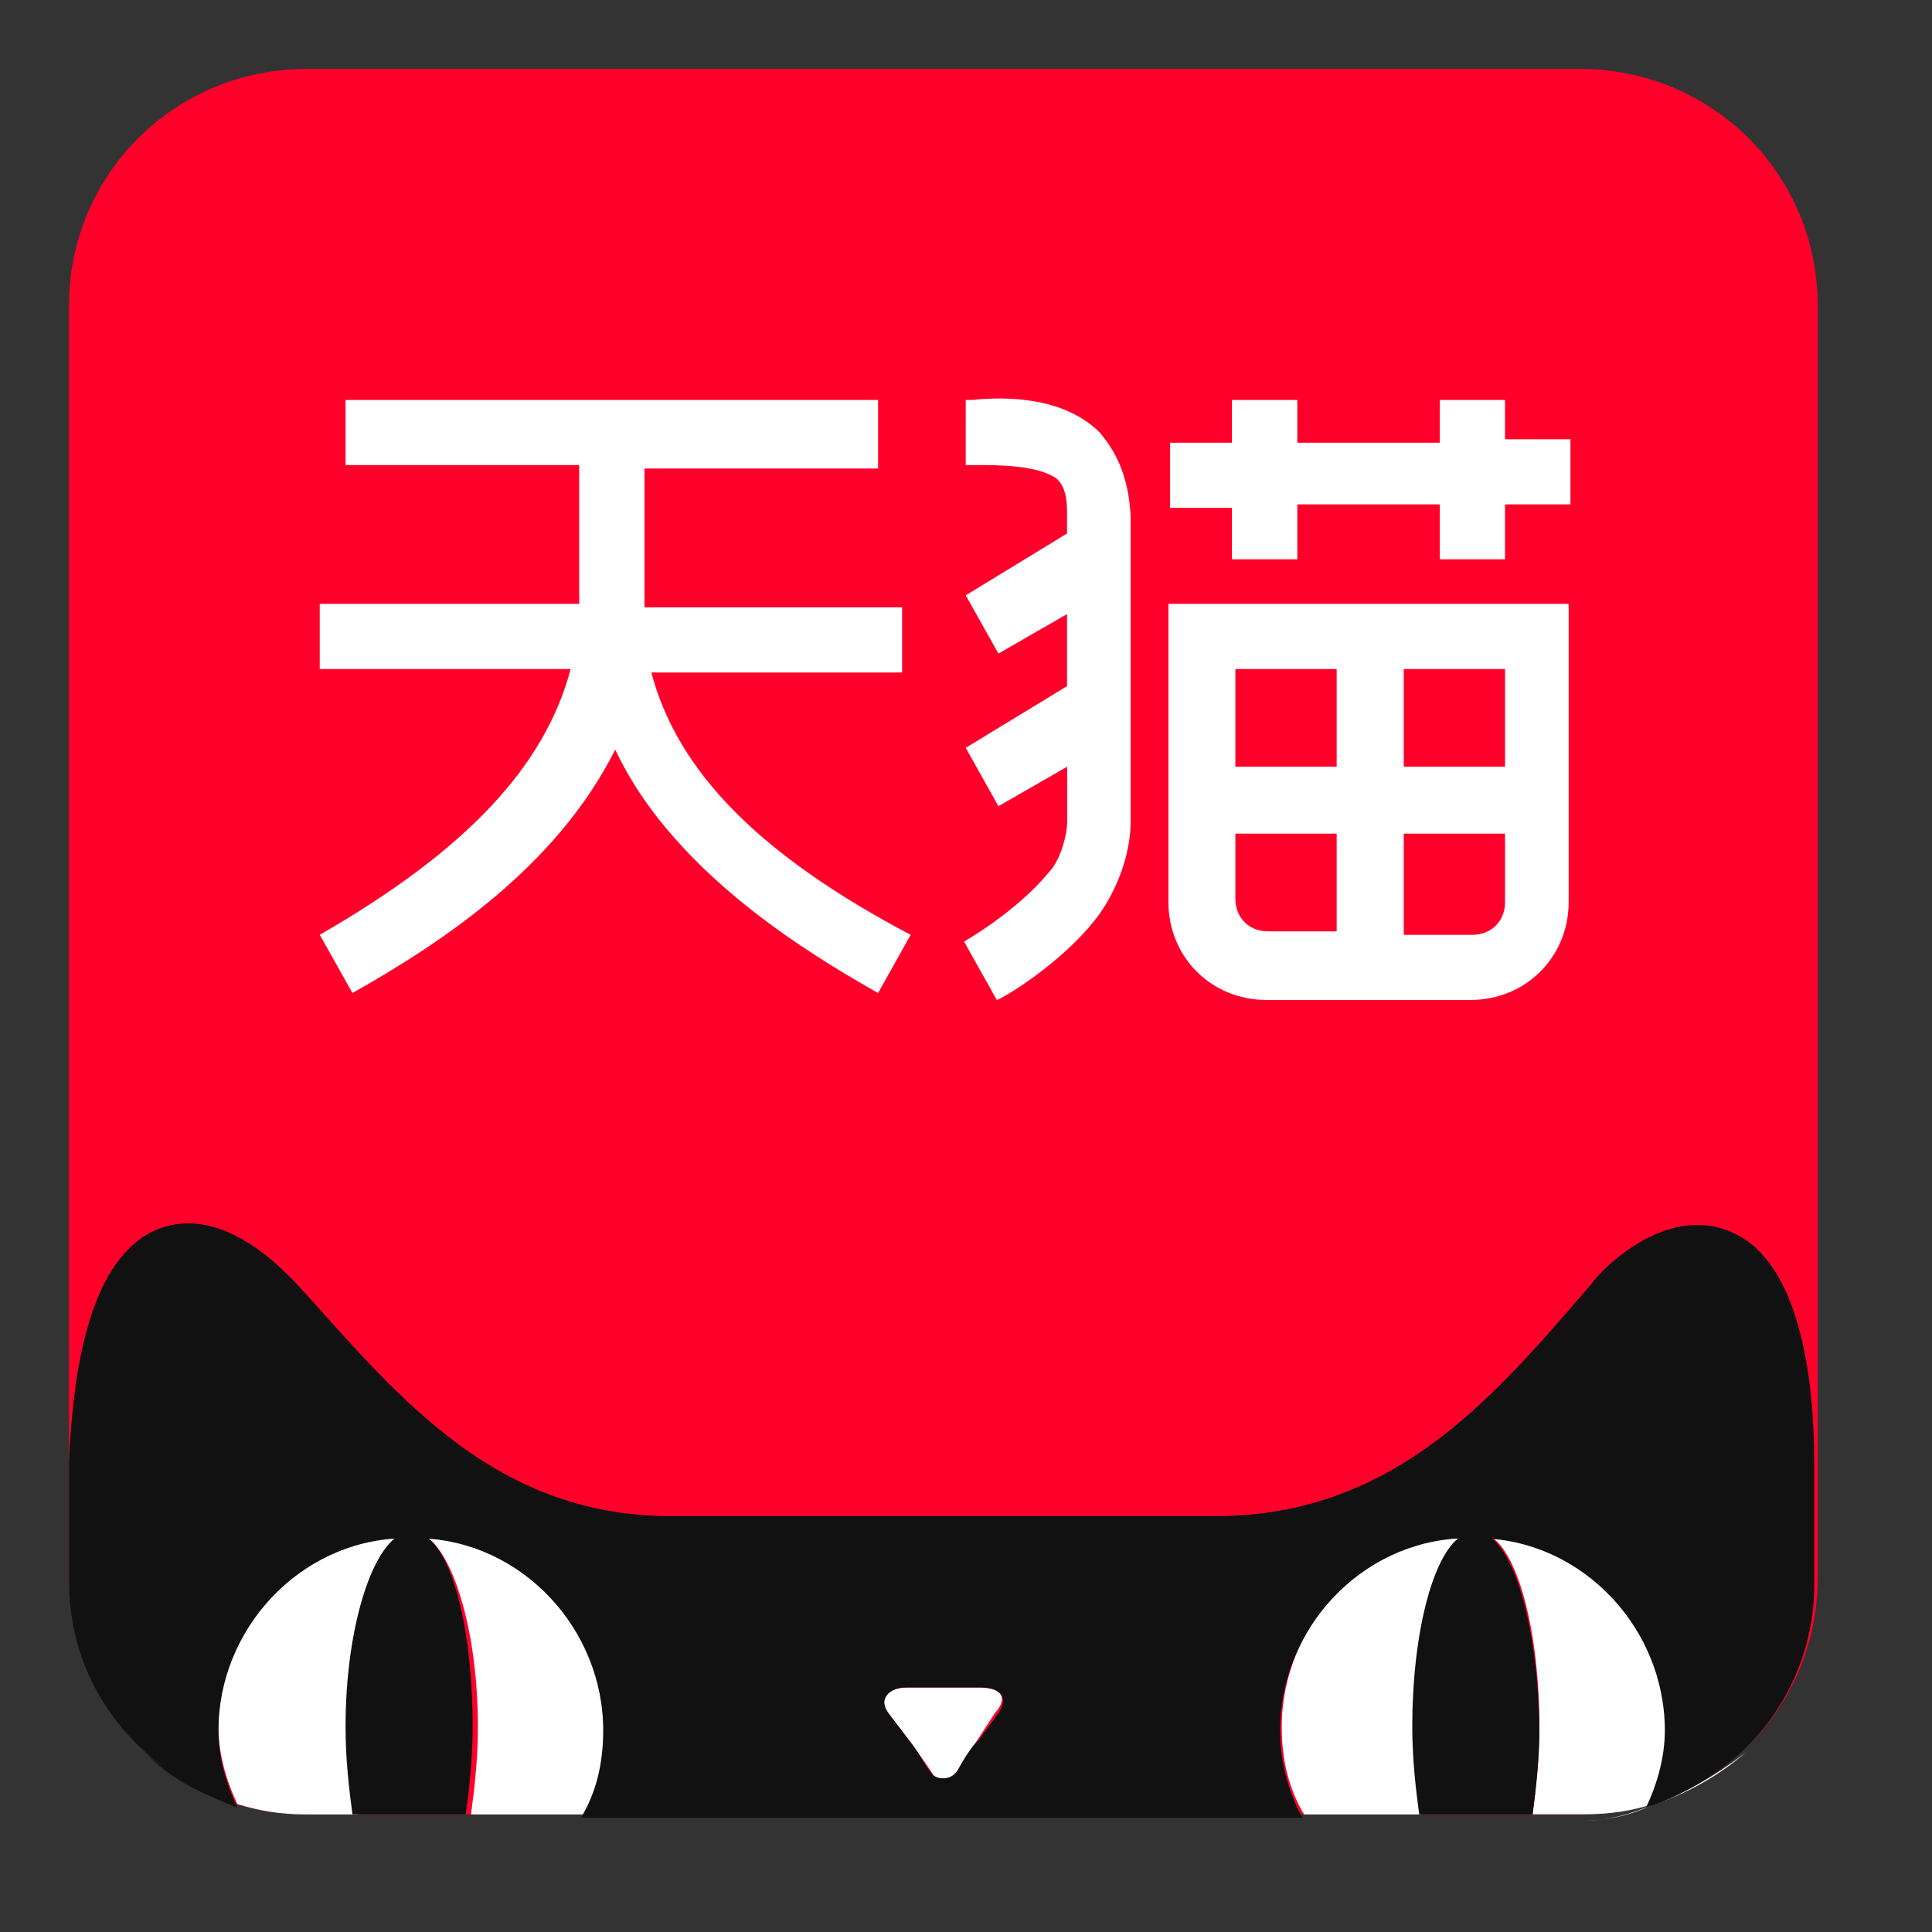 <?xml version="1.0" encoding="UTF-8"?>
<svg width="14px" height="14px" viewBox="0 0 14 14" version="1.1" xmlns="http://www.w3.org/2000/svg" xmlns:xlink="http://www.w3.org/1999/xlink">
    <rect x="0" y="0" width="14" height="14" fill="#333333" stroke="none"/>
    <title>拼多多</title>
    <g id="pc" stroke="none" stroke-width="1" fill="none" fill-rule="evenodd">
        <g id="桃子搜索-pc-02" transform="translate(-82, -740)" fill-rule="nonzero">
            <g id="编组-47备份-7" transform="translate(82, 740)">
                <g id="天猫" transform="translate(0.5, 0.5)">
                    <path d="M1.718,0 C0.772,0 -7.83871978e-06,0.758 -7.83871978e-06,1.714 L-7.83871978e-06,10.933 C-0.002,11.878 0.763,12.646 1.709,12.647 C1.712,12.647 1.715,12.647 1.718,12.647 L10.954,12.647 C11.9,12.647 12.672,11.89 12.672,10.933 L12.672,1.714 C12.672,0.758 11.9,0 10.954,0 L1.718,0 Z" id="路径" fill="#FF002B"></path>
                    <path d="M11.489,12.573 L11.489,12.573 C11.328,12.65 11.16,12.69 10.991,12.693 C11.141,12.693 11.303,12.652 11.489,12.573 L11.489,12.573 Z" id="路径" fill="#FFFFFF"></path>
                    <path d="M0.054,1.714 L0.054,10.113 L0.054,1.714 Z M1.182,12.573 C1.369,12.652 1.531,12.693 1.705,12.693 C1.531,12.693 1.369,12.652 1.182,12.573 L1.182,12.573 Z" id="形状" fill="#111111"></path>
                    <path d="M11.589,12.014 C11.589,11.281 11.004,10.647 10.269,10.622 C10.245,10.598 10.22,10.598 10.195,10.598 C10.17,10.598 10.145,10.598 10.12,10.622 L10.282,10.622 C10.493,10.722 10.655,11.306 10.655,12.014 C10.655,12.25 10.63,12.461 10.606,12.647 L10.979,12.647 C11.166,12.647 11.327,12.622 11.477,12.573 C11.564,12.386 11.589,12.2 11.589,12.014 L11.589,12.014 Z" id="路径" fill="#FFFFFF"></path>
                    <path d="M2.564,10.717 C2.539,10.597 2.514,10.597 2.489,10.597 C2.465,10.597 2.44,10.597 2.415,10.717 L2.564,10.717 Z" id="路径" fill="#111111"></path>
                    <g id="编组-48" transform="translate(0, 8.365)">
                        <path d="M2.402,2.257 C1.668,2.282 1.083,2.916 1.083,3.649 C1.083,3.835 1.133,4.022 1.22,4.208 C1.381,4.257 1.531,4.283 1.718,4.283 L2.091,4.283 C2.066,4.096 2.041,3.885 2.041,3.649 C2.029,2.941 2.191,2.357 2.402,2.257 Z M10.108,2.257 C9.373,2.282 8.788,2.916 8.788,3.649 C8.788,3.885 8.838,4.096 8.95,4.283 L9.796,4.283 C9.772,4.096 9.746,3.885 9.746,3.649 C9.747,2.941 9.896,2.357 10.108,2.257 Z M6.597,3.363 L6.074,3.363 C5.913,3.363 5.863,3.438 5.938,3.549 L6.099,3.76 C6.149,3.835 6.236,3.947 6.261,3.996 C6.286,4.021 6.286,4.021 6.336,4.021 C6.386,4.021 6.411,3.996 6.411,3.996 C6.461,3.947 6.51,3.835 6.572,3.76 L6.709,3.549 C6.809,3.438 6.759,3.363 6.597,3.363 L6.597,3.363 Z M2.564,2.257 C2.776,2.357 2.963,2.941 2.963,3.649 C2.963,3.885 2.938,4.096 2.913,4.283 L3.759,4.283 L3.759,4.283 C3.865,4.088 3.921,3.87 3.921,3.649 C3.884,2.916 3.299,2.282 2.564,2.257 L2.564,2.257 Z M11.489,4.208 C11.726,4.133 11.962,3.997 12.149,3.835 C11.938,3.997 11.726,4.121 11.489,4.208 Z" id="形状" fill="#FFFFFF"></path>
                        <path d="M12.112,0.096 C11.614,-0.19 11.103,0.332 11.029,0.443 C10.369,1.201 9.635,2.121 8.315,2.121 L4.357,2.121 C3.037,2.121 2.327,1.176 1.643,0.431 C1.543,0.332 1.058,-0.203 0.56,0.083 C0.112,0.357 0.025,1.176 -6.39488462e-15,1.723 L-6.39488462e-15,2.593 C-6.39488462e-15,3.09 0.211,3.537 0.585,3.86 L0.585,3.86 C0.772,4.022 0.987,4.148 1.22,4.233 C1.145,4.071 1.083,3.885 1.083,3.674 C1.083,2.941 1.668,2.307 2.403,2.282 C2.427,2.258 2.452,2.258 2.477,2.258 C2.502,2.258 2.527,2.258 2.552,2.282 C3.286,2.307 3.871,2.941 3.871,3.674 C3.871,3.91 3.822,4.121 3.71,4.307 L8.938,4.307 L8.938,4.307 C8.832,4.113 8.777,3.895 8.776,3.674 C8.776,2.941 9.361,2.307 10.096,2.282 C10.12,2.258 10.145,2.258 10.17,2.258 C10.195,2.258 10.22,2.258 10.245,2.282 C10.979,2.307 11.564,2.941 11.564,3.674 C11.564,3.86 11.515,4.047 11.428,4.233 C11.664,4.158 11.901,4.022 12.087,3.86 L12.087,3.86 C12.443,3.545 12.647,3.093 12.647,2.618 L12.647,1.748 C12.647,1.176 12.56,0.357 12.112,0.096 L12.112,0.096 Z M6.734,3.55 L6.598,3.736 C6.523,3.81 6.461,3.922 6.436,3.972 C6.411,3.997 6.386,4.022 6.336,4.022 C6.286,4.022 6.261,3.997 6.261,3.997 C6.211,3.947 6.162,3.835 6.099,3.761 L5.938,3.55 C5.863,3.45 5.938,3.363 6.074,3.363 L6.597,3.363 C6.759,3.363 6.809,3.438 6.734,3.55 L6.734,3.55 Z" id="形状" fill="#111111"></path>
                    </g>
                    <path d="M0.585,12.2 C0.236,11.877 2.47500293e-06,11.43 2.47500293e-06,10.933 L2.47500293e-06,10.088 L2.47500293e-06,10.933 C2.47500293e-06,11.43 0.211,11.877 0.585,12.2 Z M1.182,12.573 C0.946,12.498 0.734,12.386 0.548,12.2 C0.734,12.362 0.983,12.486 1.182,12.573 Z" id="形状" fill="#111111"></path>
                    <path d="M10.269,10.622 L10.108,10.622 C9.896,10.722 9.734,11.305 9.734,12.013 C9.734,12.25 9.759,12.461 9.784,12.647 L10.606,12.647 C10.63,12.461 10.655,12.25 10.655,12.013 C10.643,11.306 10.481,10.722 10.269,10.622 Z M2.564,10.622 L2.403,10.622 C2.191,10.722 2.004,11.305 2.004,12.013 C2.004,12.25 2.029,12.461 2.054,12.647 L2.875,12.647 C2.9,12.461 2.925,12.25 2.925,12.013 C2.925,11.306 2.776,10.722 2.564,10.622 L2.564,10.622 Z" id="形状" fill="#111111"></path>
                    <path d="M4.22,4.373 L6.037,4.373 L6.037,3.901 L4.17,3.901 L4.17,2.895 L5.863,2.895 L5.863,2.398 L2.004,2.398 L2.004,2.87 L3.697,2.87 L3.697,3.876 L1.817,3.876 L1.817,4.348 L3.635,4.348 C3.448,5.056 2.875,5.665 1.817,6.274 L2.054,6.696 C2.713,6.324 3.535,5.777 3.958,4.932 C4.058,5.143 4.195,5.354 4.382,5.566 C4.73,5.963 5.203,6.324 5.863,6.696 L6.099,6.274 C4.991,5.69 4.406,5.081 4.22,4.373 L4.22,4.373 Z M8.427,3.553 L8.901,3.553 L8.901,3.155 L9.933,3.155 L9.933,3.553 L10.406,3.553 L10.406,3.155 L10.88,3.155 L10.88,2.683 L10.406,2.683 L10.406,2.398 L9.933,2.398 L9.933,2.708 L8.901,2.708 L8.901,2.398 L8.427,2.398 L8.427,2.708 L7.979,2.708 L7.979,3.18 L8.427,3.18 L8.427,3.553 Z M7.469,2.634 C7.207,2.373 6.784,2.373 6.548,2.398 L6.498,2.398 L6.498,2.87 L6.572,2.87 C6.734,2.87 7.021,2.87 7.158,2.969 C7.183,2.994 7.232,3.044 7.232,3.205 L7.232,3.366 L6.498,3.814 L6.735,4.236 L7.232,3.95 L7.232,4.472 L6.498,4.919 L6.735,5.342 L7.233,5.056 L7.233,5.454 C7.233,5.553 7.183,5.739 7.096,5.826 C6.859,6.112 6.486,6.323 6.486,6.323 L6.723,6.746 C6.747,6.746 7.196,6.485 7.457,6.137 C7.594,5.951 7.693,5.69 7.693,5.454 L7.693,3.242 C7.68,2.982 7.606,2.795 7.469,2.634 L7.469,2.634 Z M7.967,3.876 L7.967,6.038 C7.967,6.435 8.278,6.746 8.676,6.746 L10.157,6.746 C10.556,6.746 10.867,6.435 10.867,6.038 L10.867,3.876 L7.967,3.876 Z M9.186,6.249 L8.688,6.249 C8.551,6.249 8.452,6.15 8.452,6.013 L8.452,5.541 L9.186,5.541 L9.186,6.249 L9.186,6.249 Z M9.186,5.056 L8.452,5.056 L8.452,4.348 L9.186,4.348 L9.186,5.056 Z M10.406,6.038 C10.406,6.174 10.307,6.274 10.17,6.274 L9.672,6.274 L9.672,5.541 L10.406,5.541 L10.406,6.038 L10.406,6.038 Z M10.406,5.056 L9.672,5.056 L9.672,4.348 L10.406,4.348 L10.406,5.056 Z" id="形状" fill="#FFFFFF"></path>
                </g>
            </g>
        </g>
    </g>
</svg>